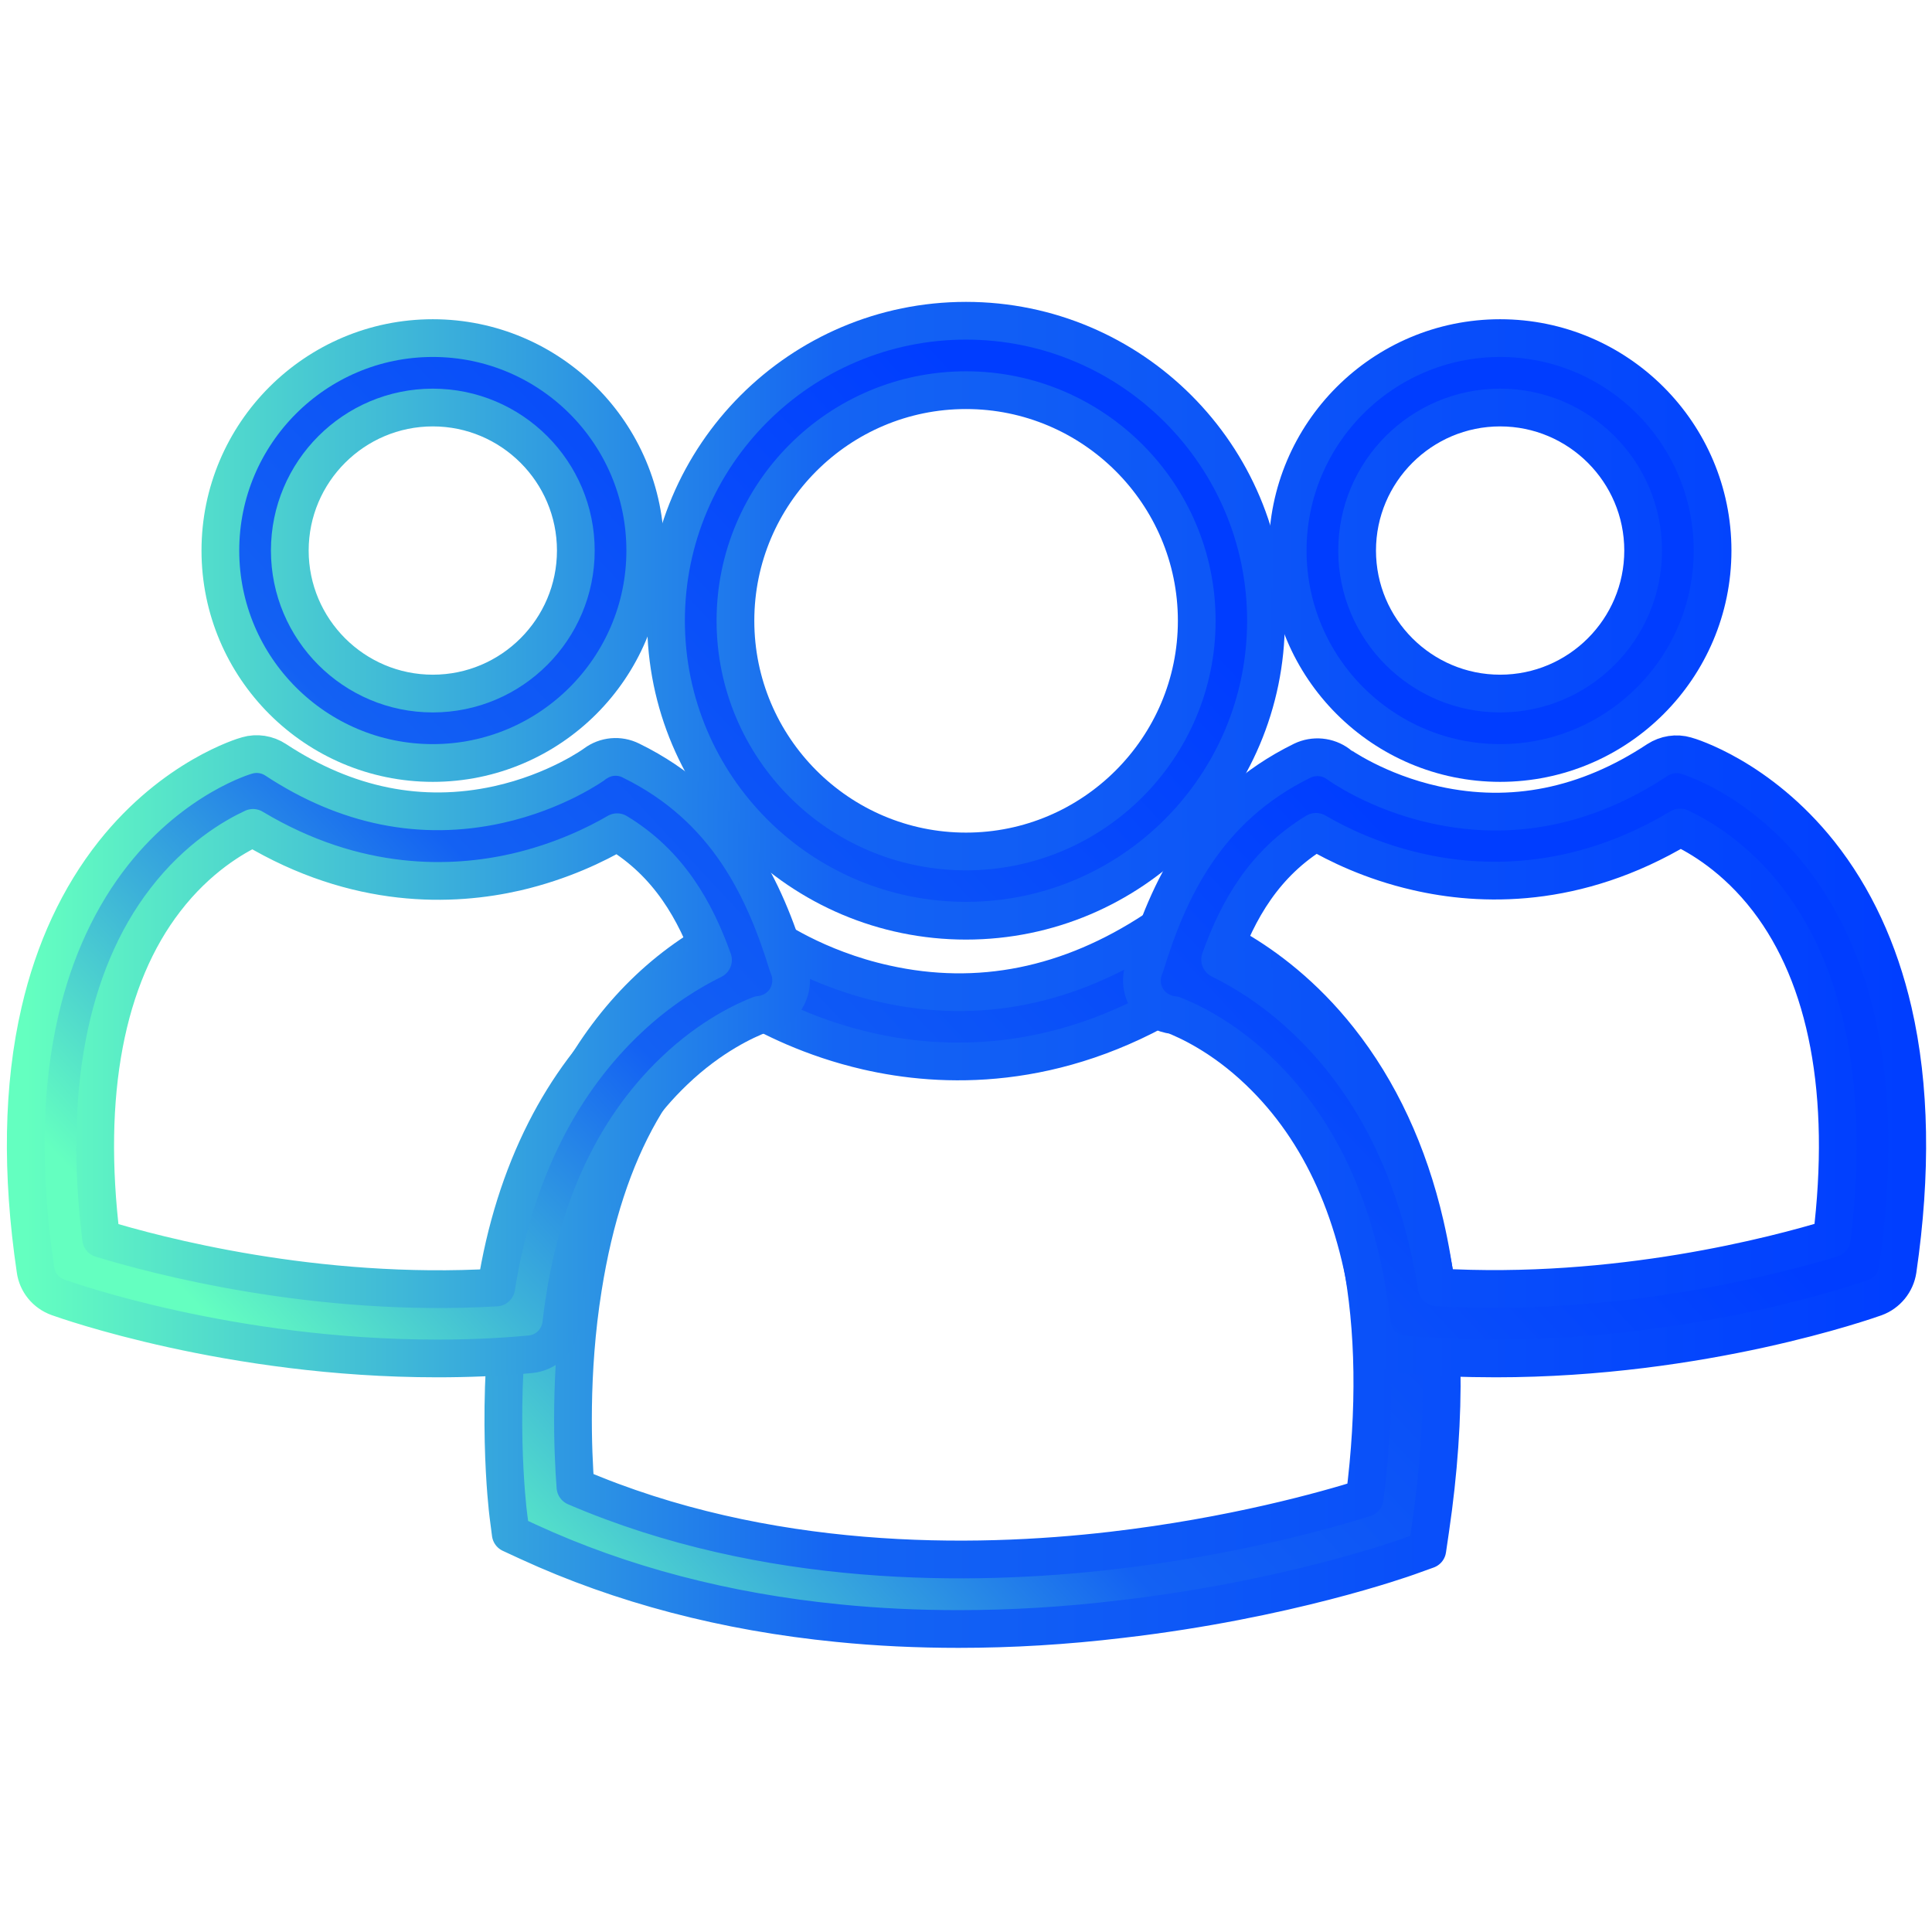 <?xml version="1.0" encoding="UTF-8" standalone="no"?>
<!DOCTYPE svg PUBLIC "-//W3C//DTD SVG 1.1//EN" "http://www.w3.org/Graphics/SVG/1.1/DTD/svg11.dtd">
<svg width="100%" height="100%" viewBox="0 0 1024 1024" version="1.1" xmlns="http://www.w3.org/2000/svg" xmlns:xlink="http://www.w3.org/1999/xlink" xml:space="preserve" xmlns:serif="http://www.serif.com/" style="fill-rule:evenodd;clip-rule:evenodd;stroke-linecap:round;stroke-linejoin:round;stroke-miterlimit:2;">
    <g>
        <g>
            <path d="M512,488C424.3,488 353,416.7 353,329C353,241.3 424.3,170 512,170C599.7,170 671,241.3 671,329C671,416.7 599.7,488 512,488ZM512,206.8C444.6,206.8 389.8,261.6 389.8,329C389.8,396.4 444.6,451.3 512,451.3C579.4,451.3 634.3,396.4 634.3,329C634.3,261.6 579.4,206.8 512,206.8Z" style="fill:url(#_Linear1);fill-rule:nonzero;stroke:url(#_Linear2);stroke-width:20px;"/>
            <path d="M508.1,863.4C486.3,863.4 465,862.4 444.2,860.3C384.5,854.4 329.3,839.9 280,817.2L270.7,812.9L269.4,802.8C269.1,800.4 262.1,743.6 272.3,677.6C278.4,638.2 289.5,603.7 305.2,574.9C325.4,537.9 353.3,510.5 388,493.5L398.1,488.6L407.1,495.3C407.6,495.7 432,513.3 469.3,521.5C518.6,532.5 566.7,522.8 612.2,492.8L619.2,488.2L627.3,490.5C629.1,491 672.3,503.7 709.6,550.8C731.1,577.9 746.5,611 755.3,649.1C766.1,695.7 767,750 758.1,810.5L756.5,821.4L746.2,825.1C743.6,826 682.1,848 593.9,858.2C564.7,861.7 536.1,863.4 508.1,863.4ZM305,788.1C405.8,831.4 514.9,830.5 589.6,821.8C653.2,814.4 702.7,800.5 723.3,794C735.3,699.9 720.7,623.8 680.9,573.7C659.5,546.7 635.9,533.8 624.4,528.7C559.4,568.3 499.3,566.2 459.7,557.1C430.1,550.3 407.5,538.7 395.4,531.4C349.7,557.9 320.7,608.7 309,682.5C301.7,727.9 303.6,769.6 305,788.1Z" style="fill:url(#_Linear3);fill-rule:nonzero;stroke:url(#_Linear4);stroke-width:20px;"/>
            <path d="M792.8,720C776.8,720 760.4,719.4 743.7,717.9C735,717.1 728,710.3 727.1,701.7C720.6,644.5 700.5,599.5 667.3,567.8C647.7,549 629,540.7 622,538C616.4,537.5 611.4,534.4 608.5,530.2C605,525.2 604.1,518.2 606.9,512.1C619.1,472.2 638.9,428.4 690.2,403.2C696.4,400.2 703.8,400.9 709.3,405C709.4,405.1 729.7,419.8 760.7,426.6C801.3,435.6 841,427.6 878.5,402.8C883,399.9 888.5,399 893.6,400.5C895.2,400.9 932.3,411.9 964.4,452.2C982.8,475.4 995.9,503.6 1003.4,536.1C1012.5,575.6 1013.3,621.7 1005.8,673.1C1004.8,679.8 1000.2,685.4 993.9,687.7C989.6,689.2 902.7,720 792.8,720ZM761.5,682.3C857.2,687.9 942,665.2 970.9,656.4C980.3,580 968.7,518.1 937,476.8C919.8,454.4 900.6,443.3 890.5,438.6C835.4,471.6 784.6,469.8 751,462C726.9,456.5 708.3,447.2 697.5,440.9C670.1,457.5 656.1,482.3 646.7,508.6C658.3,514.3 674.4,523.9 690.9,539.3C708.8,556 723.9,576.2 735.6,599.3C748,624 756.7,651.8 761.5,682.3Z" style="fill:url(#_Linear5);fill-rule:nonzero;stroke:url(#_Linear6);stroke-width:20px;"/>
            <path d="M795.1,404.4C733,404.4 682.5,353.9 682.5,291.8C682.5,229.7 733,179.2 795.1,179.2C857.2,179.2 907.7,229.7 907.7,291.8C907.7,353.9 857.2,404.4 795.1,404.4ZM795.1,216C753.3,216 719.3,250 719.3,291.8C719.3,333.6 753.3,367.6 795.1,367.6C836.9,367.6 870.9,333.6 870.9,291.8C870.9,250 836.9,216 795.1,216Z" style="fill:url(#_Linear7);fill-rule:nonzero;stroke:url(#_Linear8);stroke-width:20px;"/>
            <path d="M231.7,720C121.8,720 34.9,689.1 30.7,687.6C24.3,685.3 19.7,679.7 18.8,673C11.2,621.7 12,575.6 21.2,536C28.7,503.5 41.9,475.2 60.2,452.1C92.2,411.8 129.4,400.8 131,400.4C136.1,398.9 141.7,399.8 146.1,402.7C183.6,427.4 223.3,435.4 263.9,426.5C294.9,419.7 315.2,405 315.4,404.8C320.9,400.7 328.2,400 334.4,403.1C385.7,428.2 405.4,472 417.7,512C420.5,518.1 419.5,525.1 416.1,530.1C413.2,534.3 408.2,537.4 402.6,537.9C395.6,540.6 376.9,548.9 357.3,567.7C324.1,599.4 304,644.5 297.5,701.6C296.5,710.3 289.6,717.1 280.9,717.8C264.1,719.4 247.6,720 231.7,720ZM53.6,656.5C82.4,665.3 167.2,688 263,682.4C267.8,651.8 276.6,624 289,599.5C300.7,576.4 315.8,556.2 333.7,539.5C350.2,524.1 366.3,514.5 377.9,508.8C368.5,482.6 354.5,457.7 327.1,441.1C316.3,447.4 297.7,456.6 273.6,462.2C240,469.9 189.2,471.8 134.1,438.8C124,443.5 104.8,454.6 87.6,477C55.9,518.1 44.2,580.1 53.6,656.5Z" style="fill:url(#_Linear9);fill-rule:nonzero;stroke:url(#_Linear10);stroke-width:20px;"/>
            <path d="M229.4,404.4C167.3,404.4 116.8,353.9 116.8,291.8C116.8,229.7 167.3,179.2 229.4,179.2C291.5,179.2 342,229.7 342,291.8C342,353.9 291.5,404.4 229.4,404.4ZM229.4,216C187.6,216 153.6,250 153.6,291.8C153.6,333.6 187.6,367.6 229.4,367.6C271.2,367.6 305.2,333.6 305.2,291.8C305.2,250 271.2,216 229.4,216Z" style="fill:url(#_Linear11);fill-rule:nonzero;stroke:url(#_Linear12);stroke-width:20px;"/>
        </g>
    </g>
    <defs>
        <linearGradient id="_Linear1" x1="0" y1="0" x2="1" y2="0" gradientUnits="userSpaceOnUse" gradientTransform="matrix(466.063,-433.678,433.678,466.063,111.813,701.41)"><stop offset="0" style="stop-color:rgb(100,255,192);stop-opacity:1"/><stop offset="0.2" style="stop-color:rgb(60,177,217);stop-opacity:1"/><stop offset="0.42" style="stop-color:rgb(19,97,243);stop-opacity:1"/><stop offset="1" style="stop-color:rgb(0,61,255);stop-opacity:1"/></linearGradient>
        <linearGradient id="_Linear2" x1="0" y1="0" x2="1" y2="0" gradientUnits="userSpaceOnUse" gradientTransform="matrix(997.24,0,0,693.4,13.643,516.7)"><stop offset="0" style="stop-color:rgb(100,255,192);stop-opacity:1"/><stop offset="0.21" style="stop-color:rgb(61,180,217);stop-opacity:1"/><stop offset="0.43" style="stop-color:rgb(20,100,243);stop-opacity:1"/><stop offset="1" style="stop-color:rgb(0,62,255);stop-opacity:1"/></linearGradient>
        <linearGradient id="_Linear3" x1="0" y1="0" x2="1" y2="0" gradientUnits="userSpaceOnUse" gradientTransform="matrix(466.063,-433.678,433.678,466.063,301.014,904.74)"><stop offset="0" style="stop-color:rgb(100,255,192);stop-opacity:1"/><stop offset="0.2" style="stop-color:rgb(60,177,217);stop-opacity:1"/><stop offset="0.42" style="stop-color:rgb(19,97,243);stop-opacity:1"/><stop offset="1" style="stop-color:rgb(0,61,255);stop-opacity:1"/></linearGradient>
        <linearGradient id="_Linear4" x1="0" y1="0" x2="1" y2="0" gradientUnits="userSpaceOnUse" gradientTransform="matrix(997.24,0,0,693.4,13.643,516.7)"><stop offset="0" style="stop-color:rgb(100,255,192);stop-opacity:1"/><stop offset="0.21" style="stop-color:rgb(61,180,217);stop-opacity:1"/><stop offset="0.43" style="stop-color:rgb(20,100,243);stop-opacity:1"/><stop offset="1" style="stop-color:rgb(0,62,255);stop-opacity:1"/></linearGradient>
        <linearGradient id="_Linear5" x1="0" y1="0" x2="1" y2="0" gradientUnits="userSpaceOnUse" gradientTransform="matrix(466.063,-433.678,433.678,466.063,371.183,980.148)"><stop offset="0" style="stop-color:rgb(100,255,192);stop-opacity:1"/><stop offset="0.2" style="stop-color:rgb(60,177,217);stop-opacity:1"/><stop offset="0.42" style="stop-color:rgb(19,97,243);stop-opacity:1"/><stop offset="1" style="stop-color:rgb(0,61,255);stop-opacity:1"/></linearGradient>
        <linearGradient id="_Linear6" x1="0" y1="0" x2="1" y2="0" gradientUnits="userSpaceOnUse" gradientTransform="matrix(997.24,0,0,693.4,13.643,516.7)"><stop offset="0" style="stop-color:rgb(100,255,192);stop-opacity:1"/><stop offset="0.21" style="stop-color:rgb(61,180,217);stop-opacity:1"/><stop offset="0.43" style="stop-color:rgb(20,100,243);stop-opacity:1"/><stop offset="1" style="stop-color:rgb(0,62,255);stop-opacity:1"/></linearGradient>
        <linearGradient id="_Linear7" x1="0" y1="0" x2="1" y2="0" gradientUnits="userSpaceOnUse" gradientTransform="matrix(466.062,-433.678,433.678,466.062,224.619,822.64)"><stop offset="0" style="stop-color:rgb(100,255,192);stop-opacity:1"/><stop offset="0.2" style="stop-color:rgb(60,177,217);stop-opacity:1"/><stop offset="0.42" style="stop-color:rgb(19,97,243);stop-opacity:1"/><stop offset="1" style="stop-color:rgb(0,61,255);stop-opacity:1"/></linearGradient>
        <linearGradient id="_Linear8" x1="0" y1="0" x2="1" y2="0" gradientUnits="userSpaceOnUse" gradientTransform="matrix(997.24,0,0,693.4,13.643,516.7)"><stop offset="0" style="stop-color:rgb(100,255,192);stop-opacity:1"/><stop offset="0.21" style="stop-color:rgb(61,180,217);stop-opacity:1"/><stop offset="0.43" style="stop-color:rgb(20,100,243);stop-opacity:1"/><stop offset="1" style="stop-color:rgb(0,62,255);stop-opacity:1"/></linearGradient>
        <linearGradient id="_Linear9" x1="0" y1="0" x2="1" y2="0" gradientUnits="userSpaceOnUse" gradientTransform="matrix(466.063,-433.678,433.678,466.063,81.656,669.001)"><stop offset="0" style="stop-color:rgb(100,255,192);stop-opacity:1"/><stop offset="0.2" style="stop-color:rgb(60,177,217);stop-opacity:1"/><stop offset="0.42" style="stop-color:rgb(19,97,243);stop-opacity:1"/><stop offset="1" style="stop-color:rgb(0,61,255);stop-opacity:1"/></linearGradient>
        <linearGradient id="_Linear10" x1="0" y1="0" x2="1" y2="0" gradientUnits="userSpaceOnUse" gradientTransform="matrix(997.24,0,0,693.4,13.643,516.7)"><stop offset="0" style="stop-color:rgb(100,255,192);stop-opacity:1"/><stop offset="0.21" style="stop-color:rgb(61,180,217);stop-opacity:1"/><stop offset="0.43" style="stop-color:rgb(20,100,243);stop-opacity:1"/><stop offset="1" style="stop-color:rgb(0,62,255);stop-opacity:1"/></linearGradient>
        <linearGradient id="_Linear11" x1="0" y1="0" x2="1" y2="0" gradientUnits="userSpaceOnUse" gradientTransform="matrix(466.063,-433.678,433.678,466.063,-37.91,540.507)"><stop offset="0" style="stop-color:rgb(100,255,192);stop-opacity:1"/><stop offset="0.2" style="stop-color:rgb(60,177,217);stop-opacity:1"/><stop offset="0.42" style="stop-color:rgb(19,97,243);stop-opacity:1"/><stop offset="1" style="stop-color:rgb(0,61,255);stop-opacity:1"/></linearGradient>
        <linearGradient id="_Linear12" x1="0" y1="0" x2="1" y2="0" gradientUnits="userSpaceOnUse" gradientTransform="matrix(997.24,0,0,693.4,13.643,516.7)"><stop offset="0" style="stop-color:rgb(100,255,192);stop-opacity:1"/><stop offset="0.21" style="stop-color:rgb(61,180,217);stop-opacity:1"/><stop offset="0.43" style="stop-color:rgb(20,100,243);stop-opacity:1"/><stop offset="1" style="stop-color:rgb(0,62,255);stop-opacity:1"/></linearGradient>
    </defs>
</svg>
